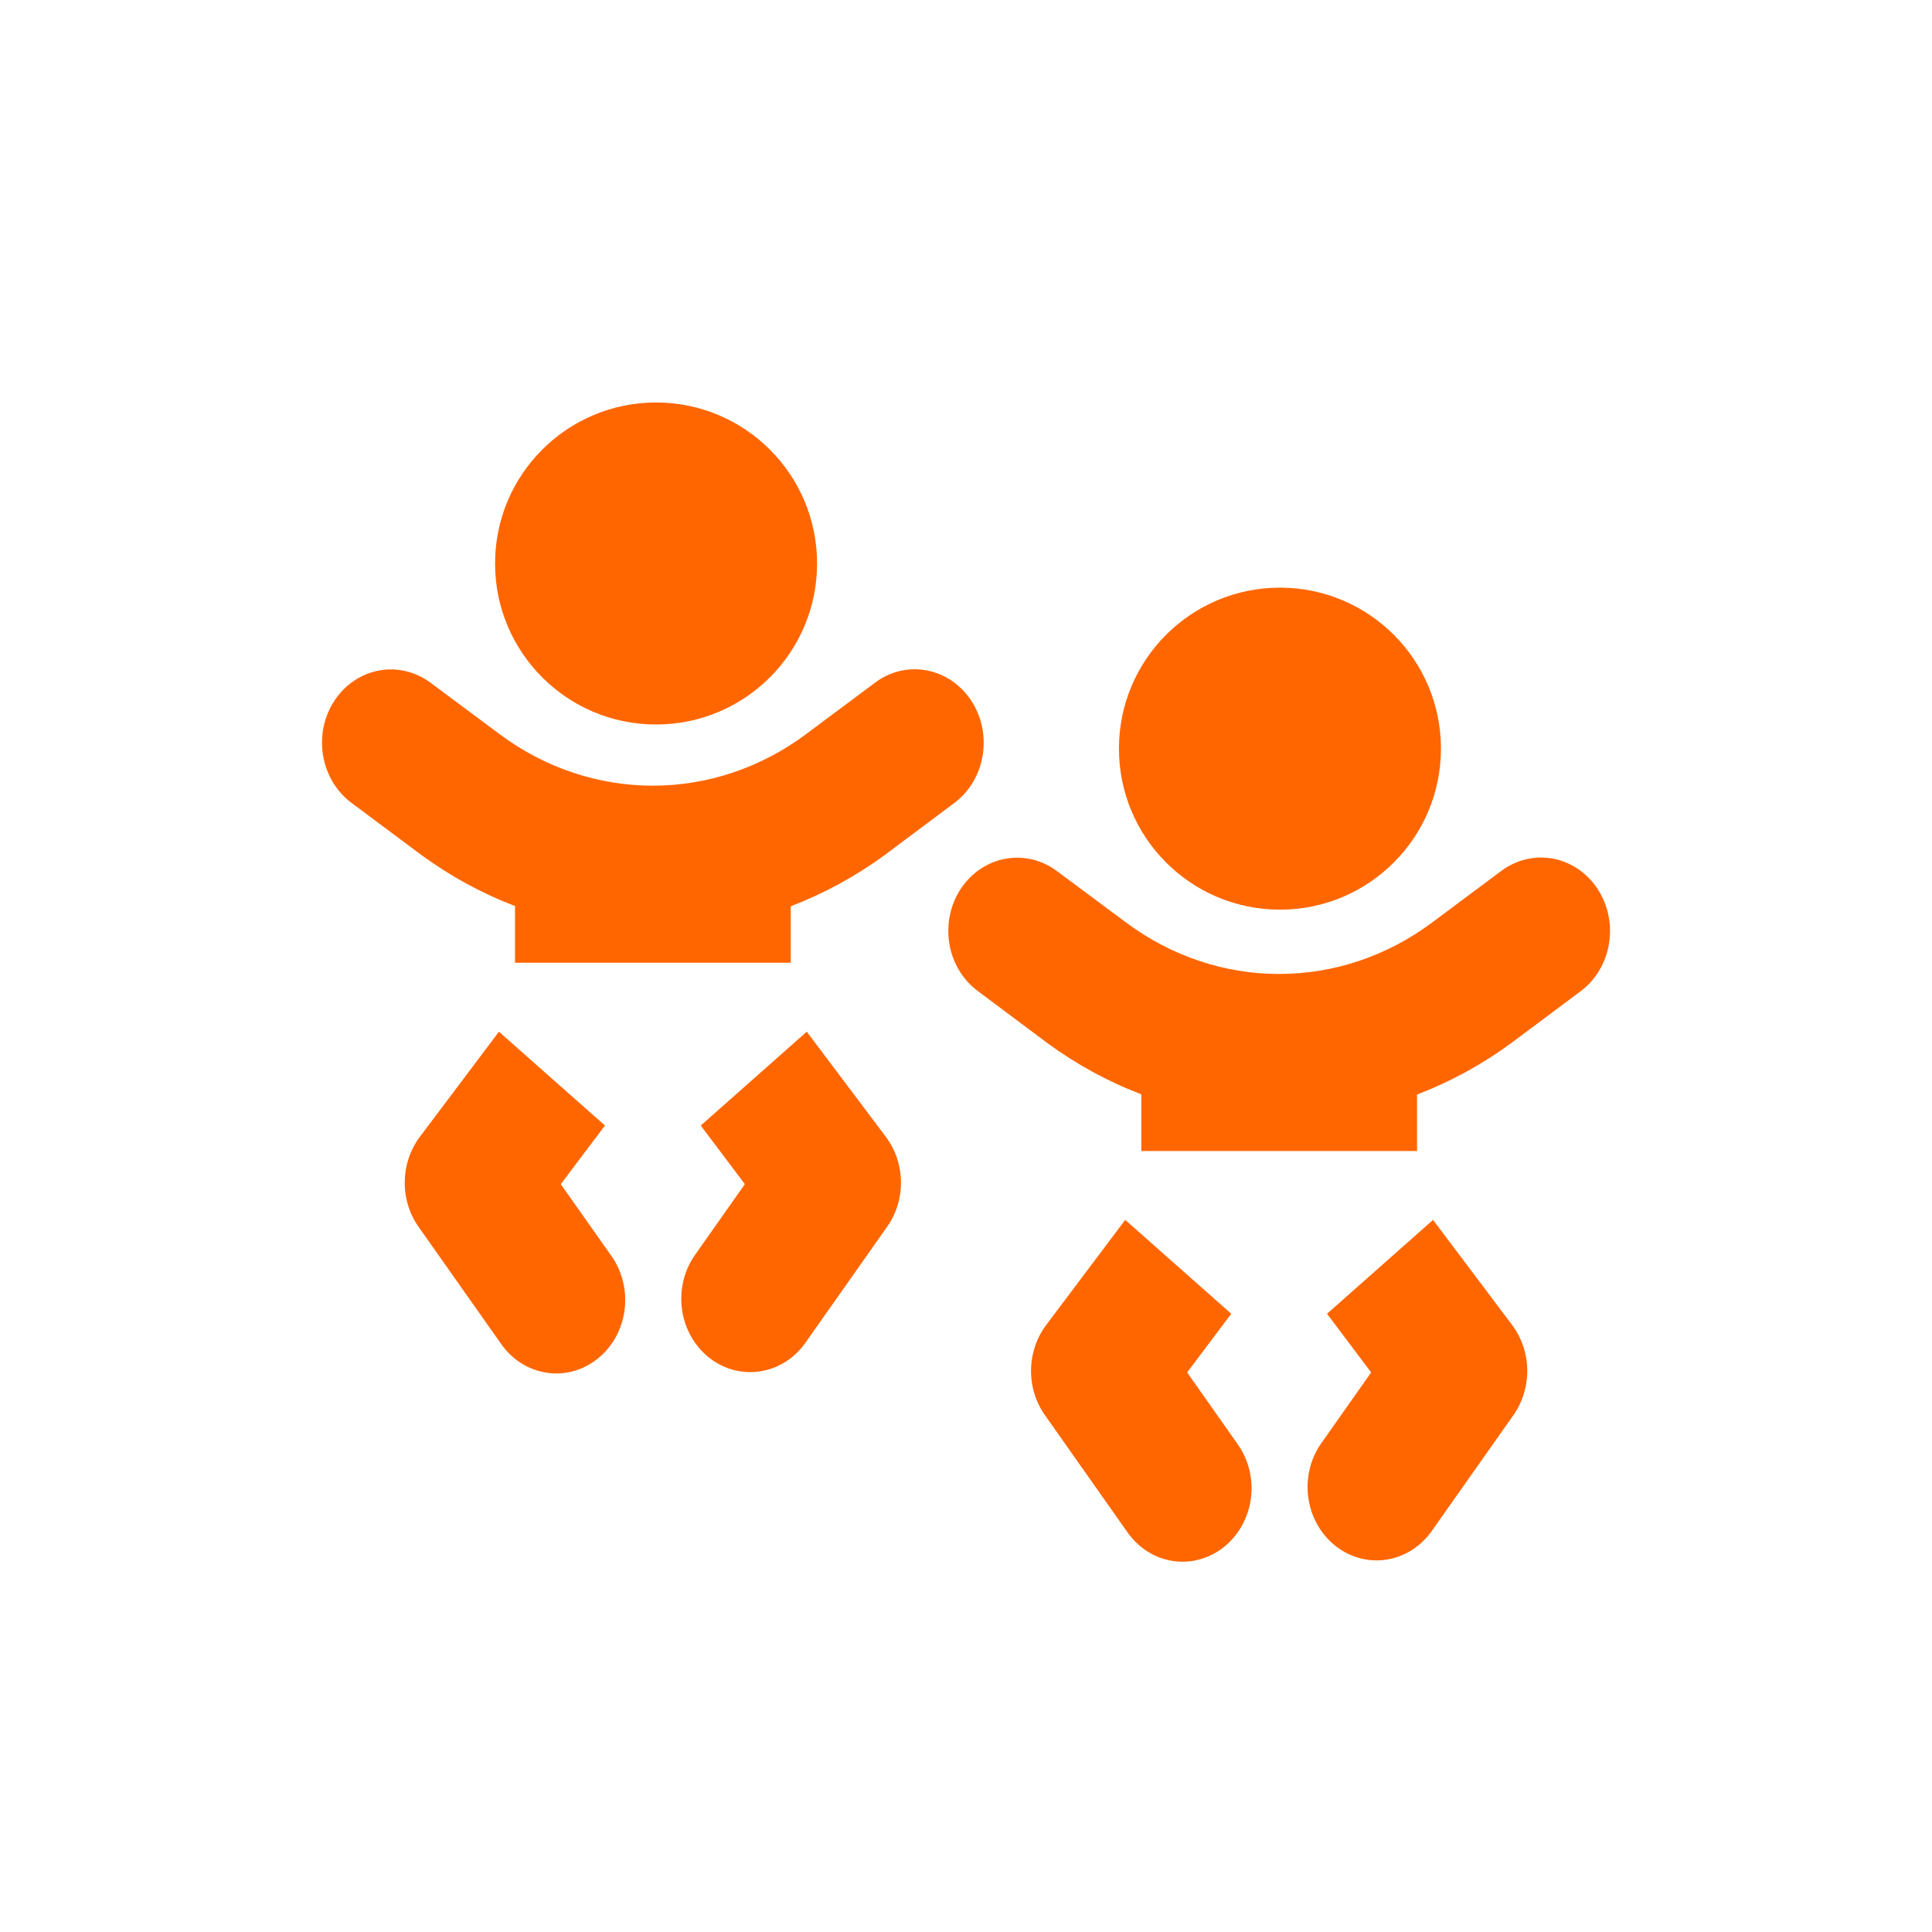<svg
  width="24"
  height="24"
  viewBox="0 0 24 24"
  fill="none"
  xmlns="http://www.w3.org/2000/svg"
>
  <path
    d="M14.747 17.049L15.295 16.32L13.978 15.154L12.995 16.461C12.877 16.619 12.811 16.814 12.808 17.016C12.805 17.218 12.865 17.415 12.979 17.577L14.006 19.035C14.074 19.131 14.158 19.212 14.255 19.273C14.351 19.334 14.459 19.374 14.57 19.391C14.681 19.408 14.795 19.401 14.904 19.371C15.012 19.341 15.115 19.289 15.205 19.217C15.386 19.072 15.506 18.856 15.539 18.617C15.571 18.378 15.512 18.135 15.376 17.942L14.747 17.049ZM17.802 15.154L16.485 16.32L17.033 17.049L16.404 17.942C16.273 18.135 16.219 18.376 16.253 18.611C16.288 18.847 16.407 19.058 16.586 19.201C16.765 19.344 16.99 19.407 17.212 19.376C17.434 19.345 17.636 19.222 17.774 19.035L18.802 17.577C18.915 17.415 18.975 17.218 18.972 17.016C18.969 16.814 18.903 16.619 18.785 16.461L17.802 15.154ZM19.844 11.04C19.714 10.843 19.515 10.708 19.291 10.666C19.068 10.625 18.838 10.679 18.652 10.817L17.782 11.466C17.227 11.878 16.567 12.099 15.89 12.099C15.213 12.099 14.553 11.878 13.997 11.466L13.128 10.82C12.942 10.681 12.713 10.627 12.489 10.668C12.266 10.709 12.067 10.843 11.936 11.04C11.805 11.238 11.754 11.483 11.793 11.721C11.832 11.959 11.958 12.17 12.144 12.309L13.013 12.959C13.374 13.223 13.765 13.437 14.178 13.594V14.298H17.603V13.597C18.015 13.439 18.407 13.226 18.768 12.961L19.637 12.312C20.024 12.02 20.116 11.453 19.844 11.04Z"
    fill="#FF6600"
  />
  <path
    d="M6.966 14.71L7.515 13.982L6.198 12.816L5.215 14.123C5.097 14.28 5.031 14.476 5.028 14.677C5.024 14.879 5.085 15.077 5.198 15.238L6.226 16.696C6.293 16.792 6.378 16.873 6.474 16.934C6.571 16.995 6.678 17.035 6.79 17.052C6.901 17.069 7.014 17.063 7.123 17.033C7.232 17.003 7.335 16.95 7.424 16.878C7.606 16.733 7.726 16.518 7.758 16.278C7.79 16.039 7.732 15.796 7.596 15.603L6.966 14.71ZM10.022 12.816L8.705 13.982L9.253 14.71L8.624 15.603C8.493 15.797 8.439 16.037 8.473 16.273C8.507 16.508 8.627 16.72 8.806 16.863C8.985 17.006 9.21 17.068 9.432 17.037C9.654 17.006 9.856 16.884 9.994 16.696L11.021 15.238C11.135 15.077 11.195 14.879 11.192 14.677C11.189 14.476 11.123 14.28 11.005 14.123L10.022 12.816ZM12.064 8.702C11.933 8.504 11.735 8.37 11.511 8.328C11.287 8.286 11.058 8.34 10.872 8.479L10.002 9.128C9.447 9.539 8.786 9.76 8.11 9.76C7.433 9.76 6.772 9.539 6.217 9.128L5.348 8.481C5.162 8.343 4.932 8.288 4.709 8.329C4.485 8.371 4.286 8.505 4.156 8.702C4.025 8.899 3.974 9.144 4.013 9.382C4.052 9.62 4.178 9.832 4.363 9.971L5.233 10.62C5.594 10.884 5.985 11.098 6.398 11.255V11.96H9.823V11.258C10.235 11.1 10.627 10.887 10.988 10.623L11.857 9.973C12.244 9.681 12.335 9.114 12.064 8.702Z"
    fill="#FF6600"
  />
  <path
    d="M8.15 9C9.254 9 10.15 8.105 10.15 7C10.15 5.895 9.254 5 8.15 5C7.045 5 6.15 5.895 6.15 7C6.15 8.105 7.045 9 8.15 9Z"
    fill="#FF6600"
  />
  <path
    d="M15.9 11.3C17.005 11.3 17.9 10.405 17.9 9.3C17.9 8.195 17.005 7.3 15.9 7.3C14.795 7.3 13.9 8.195 13.9 9.3C13.9 10.405 14.795 11.3 15.9 11.3Z"
    fill="#FF6600"
  />
</svg>
